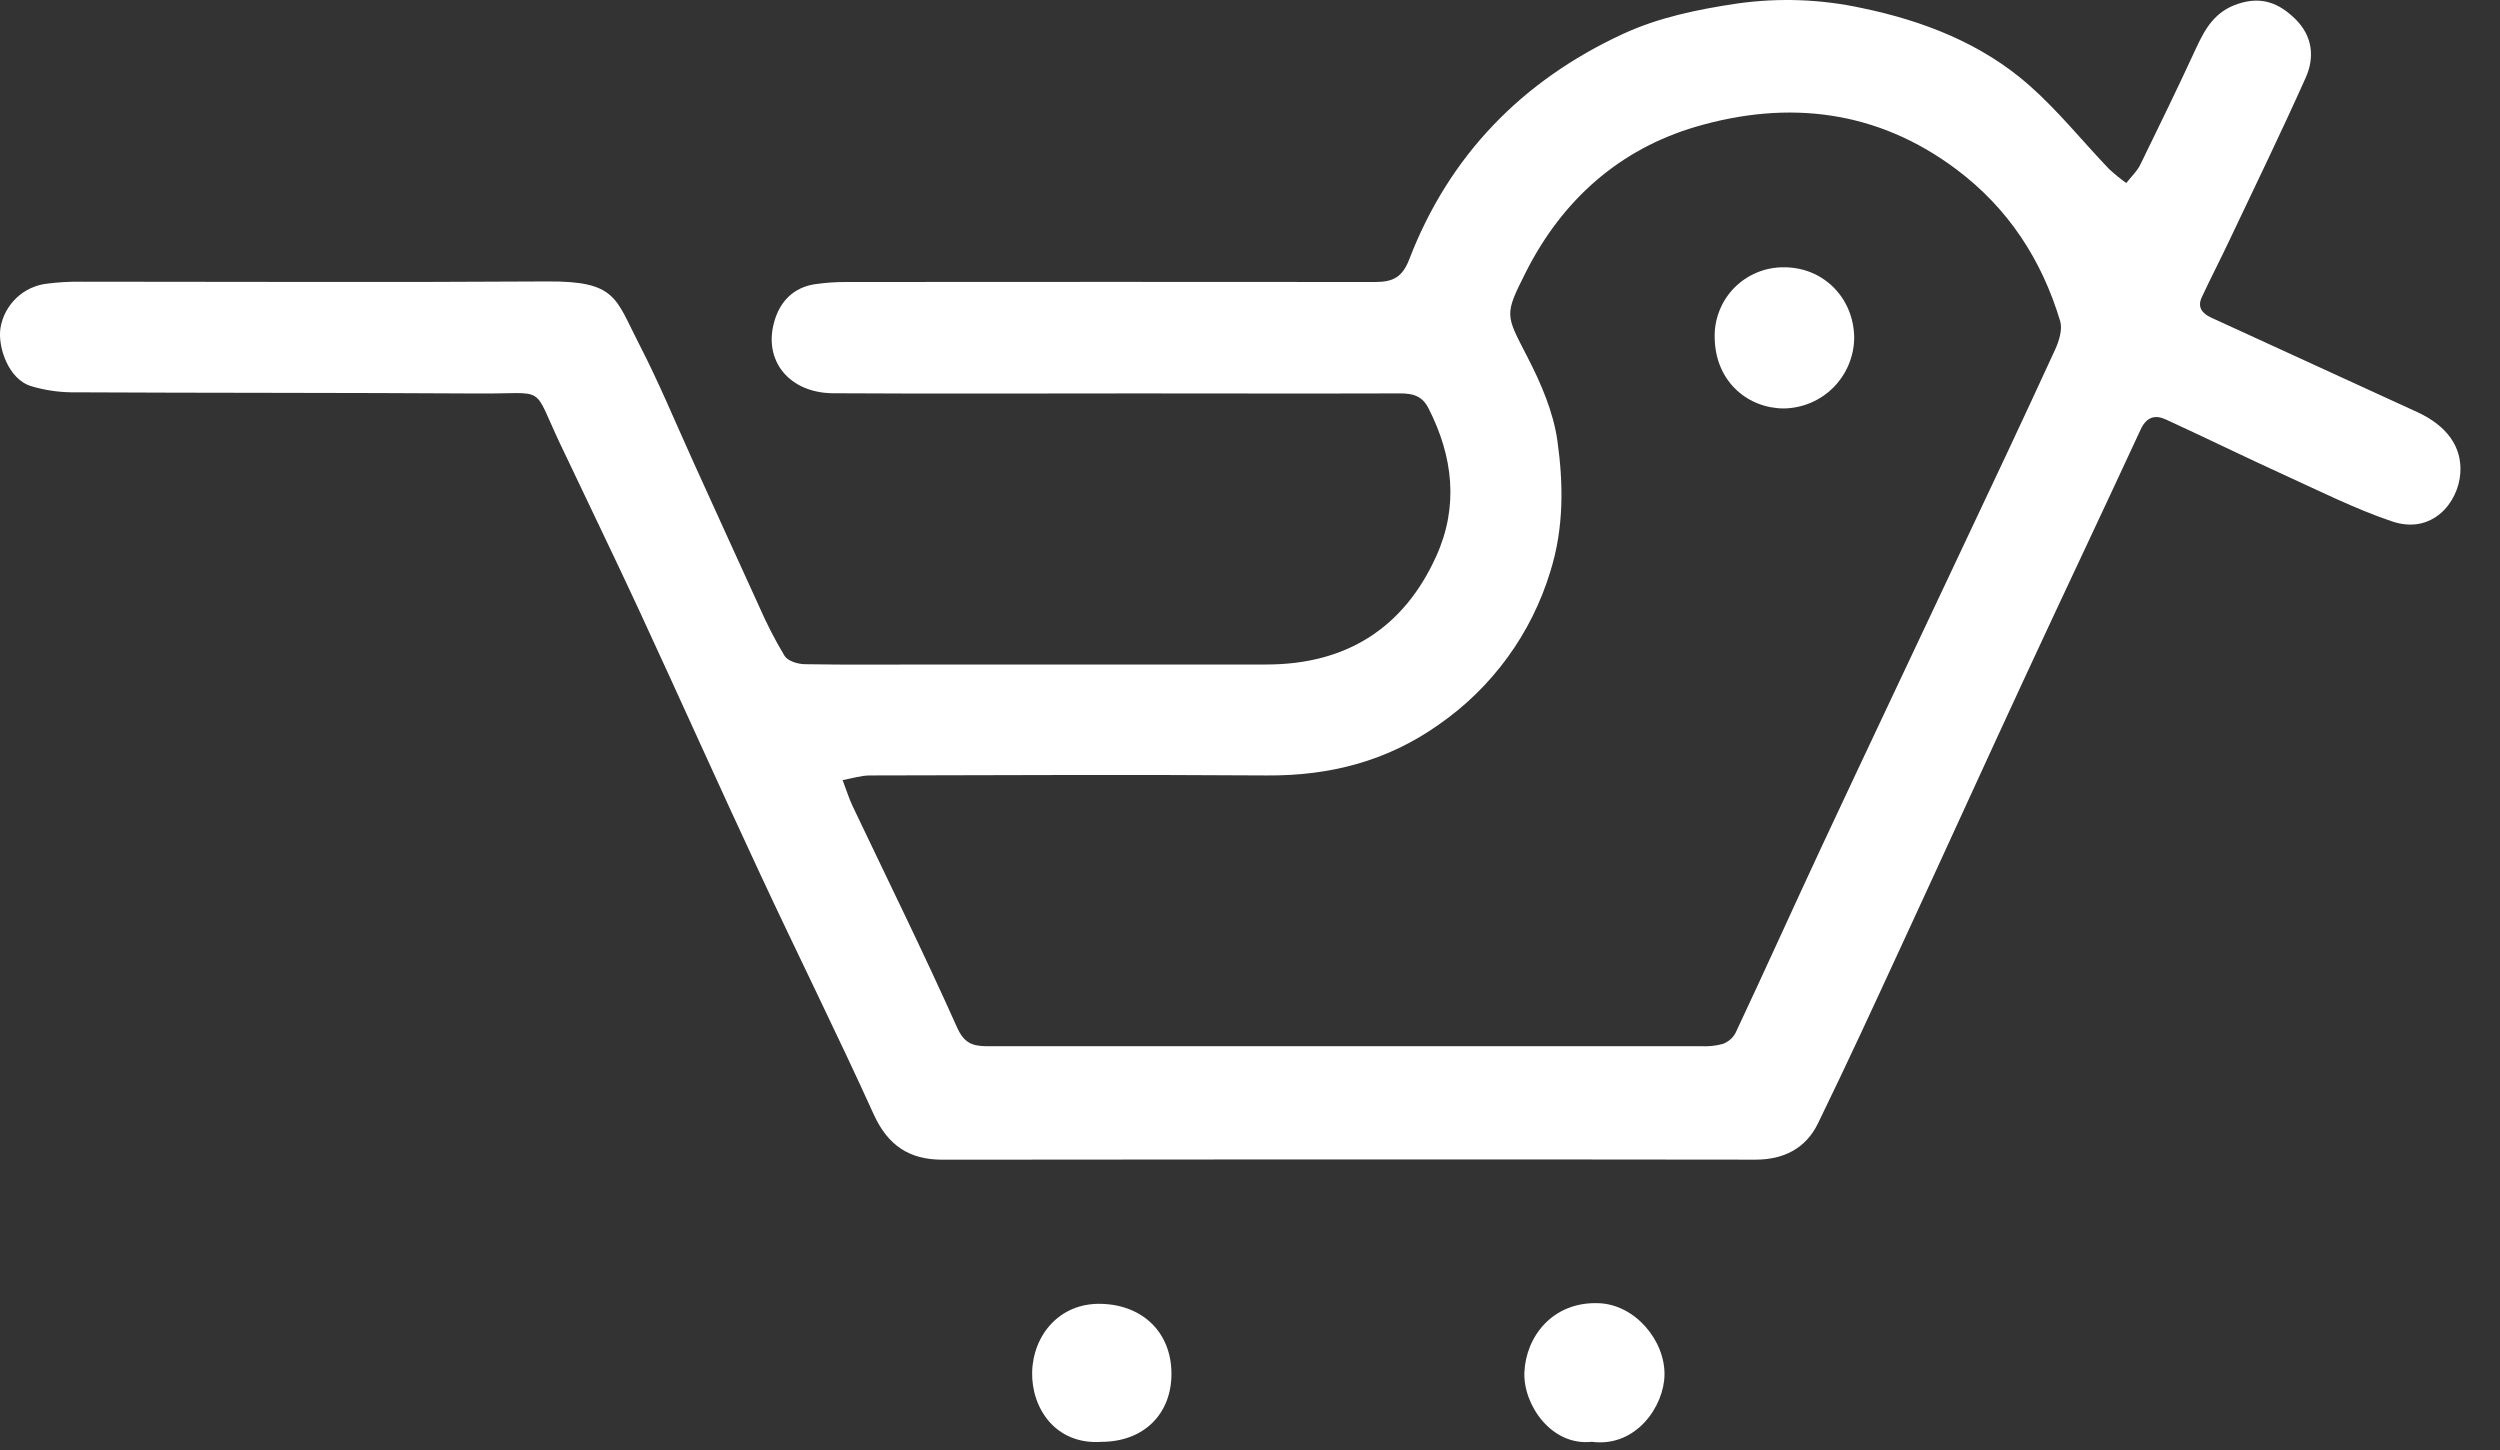 <svg width="50" height="29" viewBox="0 0 50 29" fill="none" xmlns="http://www.w3.org/2000/svg">
<rect x="0" y="0" width="50" height="29" fill="#333333" stroke="none"/>
<path d="M22.329 7.869C20.441 7.869 18.552 7.876 16.664 7.865C15.786 7.861 15.259 7.213 15.487 6.428C15.6 6.031 15.865 5.753 16.292 5.685C16.51 5.653 16.73 5.638 16.951 5.64C20.47 5.637 23.988 5.637 27.508 5.64C27.858 5.64 28.047 5.545 28.185 5.187C28.986 3.104 30.447 1.611 32.452 0.682C33.163 0.352 33.941 0.19 34.733 0.072C35.568 -0.048 36.419 -0.018 37.243 0.162C38.455 0.414 39.629 0.865 40.579 1.701C41.156 2.208 41.643 2.817 42.177 3.376C42.287 3.478 42.404 3.574 42.526 3.661C42.622 3.535 42.747 3.421 42.812 3.281C43.191 2.508 43.565 1.736 43.927 0.953C44.108 0.562 44.303 0.228 44.76 0.077C45.234 -0.081 45.582 0.064 45.904 0.378C46.253 0.719 46.297 1.146 46.113 1.556C45.624 2.649 45.1 3.727 44.587 4.809C44.407 5.19 44.213 5.564 44.035 5.946C43.944 6.142 44.041 6.269 44.223 6.352L48.348 8.243C48.936 8.514 49.245 8.936 49.206 9.467C49.163 10.061 48.638 10.698 47.841 10.428C47.101 10.178 46.395 9.822 45.681 9.497C44.889 9.136 44.107 8.752 43.316 8.389C43.101 8.29 42.93 8.339 42.814 8.588C42.048 10.244 41.264 11.893 40.497 13.549C39.683 15.303 38.885 17.063 38.073 18.818C37.51 20.038 36.948 21.261 36.359 22.469C36.116 22.968 35.674 23.194 35.108 23.193C31.957 23.189 28.806 23.187 25.655 23.189C23.387 23.189 21.119 23.191 18.85 23.194C18.184 23.194 17.757 22.91 17.473 22.284C16.738 20.665 15.944 19.071 15.193 17.458C14.374 15.704 13.584 13.936 12.77 12.179C12.255 11.069 11.721 9.972 11.197 8.864C10.633 7.672 10.953 7.879 9.584 7.87C6.862 7.853 4.14 7.86 1.417 7.846C1.152 7.842 0.888 7.801 0.633 7.726C0.165 7.593 -0.049 6.93 0.009 6.563C0.046 6.333 0.158 6.122 0.326 5.961C0.494 5.801 0.71 5.699 0.941 5.673C1.161 5.645 1.382 5.632 1.604 5.634C4.718 5.634 7.832 5.649 10.947 5.629C12.328 5.62 12.308 5.963 12.778 6.873C13.177 7.645 13.51 8.452 13.87 9.245C14.306 10.201 14.737 11.158 15.176 12.114C15.326 12.459 15.498 12.795 15.691 13.117C15.755 13.22 15.955 13.282 16.094 13.284C16.952 13.299 17.81 13.29 18.669 13.29C20.889 13.29 23.108 13.29 25.327 13.29C26.921 13.29 28.077 12.565 28.728 11.117C29.175 10.125 29.062 9.127 28.568 8.162C28.439 7.911 28.249 7.868 27.998 7.868C26.11 7.874 24.222 7.868 22.333 7.868L22.329 7.869ZM16.852 15.602C16.939 15.832 16.985 15.982 17.052 16.122C17.752 17.594 18.476 19.06 19.142 20.55C19.28 20.857 19.442 20.918 19.71 20.924C19.869 20.924 20.029 20.924 20.188 20.924C24.799 20.924 29.409 20.924 34.02 20.924C34.166 20.932 34.313 20.917 34.455 20.879C34.565 20.839 34.656 20.761 34.711 20.658C35.3 19.407 35.864 18.15 36.449 16.899C37.34 14.993 38.243 13.092 39.139 11.187C39.801 9.789 40.463 8.385 41.109 6.978C41.183 6.812 41.252 6.586 41.204 6.424C40.836 5.197 40.167 4.167 39.129 3.388C37.541 2.197 35.763 1.996 33.924 2.533C32.389 2.984 31.247 3.997 30.518 5.441C30.081 6.308 30.11 6.289 30.55 7.143C30.819 7.665 31.065 8.235 31.147 8.808C31.269 9.674 31.28 10.554 31.009 11.423C30.632 12.67 29.844 13.752 28.773 14.494C27.743 15.223 26.598 15.517 25.345 15.509C22.696 15.491 20.047 15.503 17.399 15.509C17.222 15.509 17.046 15.567 16.852 15.602Z" fill="white"/>
<path d="M22.031 28.837C21.111 28.9 20.63 28.165 20.643 27.449C20.657 26.713 21.184 26.051 22.031 26.077C22.852 26.1 23.425 26.646 23.429 27.467C23.433 28.289 22.867 28.834 22.031 28.837Z" fill="white"/>
<path d="M31.836 28.836C31.027 28.925 30.462 28.094 30.488 27.447C30.516 26.745 31.04 26.028 31.976 26.064C32.703 26.091 33.3 26.811 33.29 27.495C33.283 28.119 32.725 28.953 31.836 28.836Z" fill="white"/>
<path d="M35.677 5.346C36.466 5.342 37.075 5.957 37.084 6.752C37.081 7.125 36.933 7.482 36.67 7.747C36.407 8.012 36.051 8.163 35.679 8.169C34.977 8.169 34.315 7.654 34.294 6.771C34.287 6.585 34.317 6.4 34.384 6.227C34.45 6.053 34.551 5.895 34.68 5.762C34.81 5.629 34.965 5.523 35.136 5.452C35.307 5.38 35.492 5.344 35.677 5.346Z" fill="white"/>
</svg>
